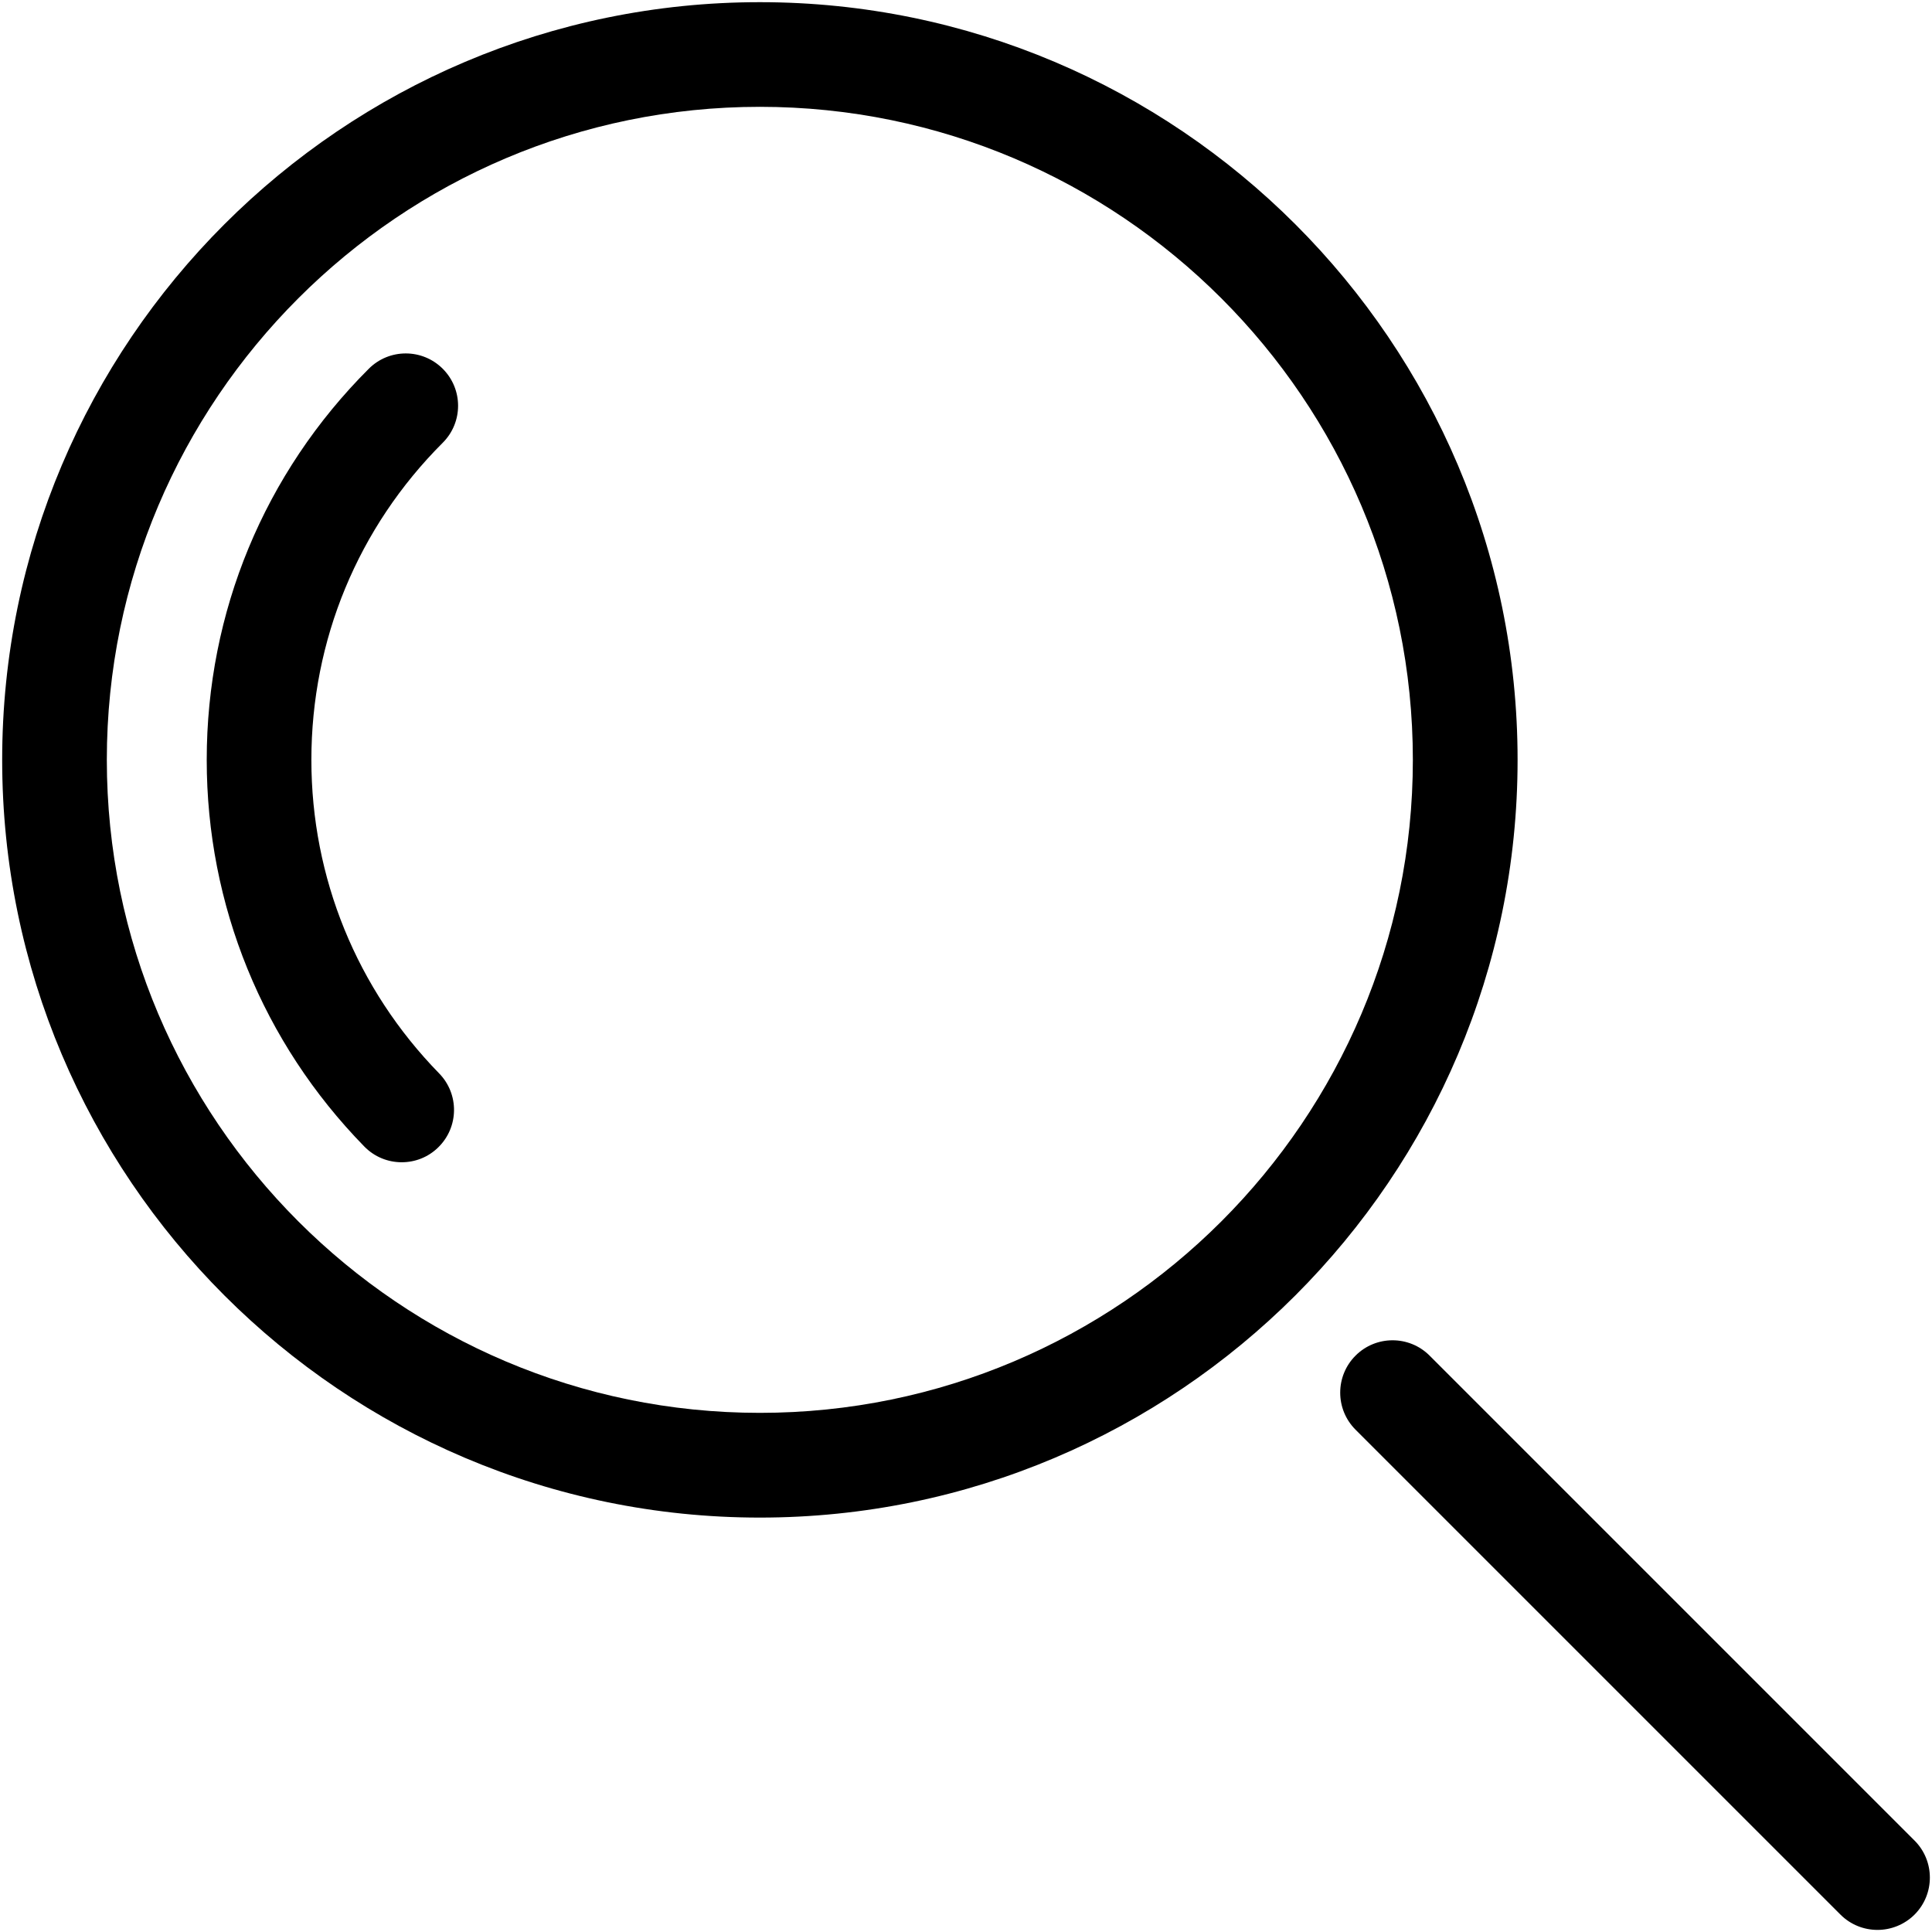 <svg height='200' width='200'  fill="#000000" xmlns="http://www.w3.org/2000/svg" xmlns:xlink="http://www.w3.org/1999/xlink" version="1.1" x="0px" y="0px" viewBox="0 0 24 24" xml:space="preserve">
  <g>
    <g>
      <path d="M9.439,18.852c-5.19,0-9.412-4.223-9.412-9.413s4.222-9.412,9.412-9.412s9.413,4.222,9.413,9.412 S14.629,18.852,9.439,18.852z M9.439,1.327c-4.473,0-8.112,3.639-8.112,8.112s3.639,8.112,8.112,8.112s8.112-3.639,8.112-8.112 S13.912,1.327,9.439,1.327z"></path>
    </g>
    <g>
      <path d="M4.99,14.438c-0.169,0-0.337-0.065-0.465-0.196C3.263,12.95,2.568,11.245,2.568,9.44c0-1.836,0.715-3.562,2.013-4.859 c0.254-0.254,0.665-0.254,0.919,0s0.254,0.665,0,0.919C4.447,6.552,3.868,7.951,3.868,9.44c0,1.463,0.564,2.846,1.587,3.894 c0.251,0.257,0.246,0.668-0.011,0.919C5.318,14.377,5.154,14.438,4.99,14.438z"></path>
    </g>
    <g>
      <path d="M23.323,23.974c-0.166,0-0.333-0.063-0.46-0.19l-6.024-6.024c-0.254-0.254-0.254-0.666,0-0.92s0.666-0.254,0.92,0 l6.024,6.024c0.254,0.254,0.254,0.666,0,0.92C23.656,23.91,23.489,23.974,23.323,23.974z"></path>
    </g>
  </g>
</svg>
